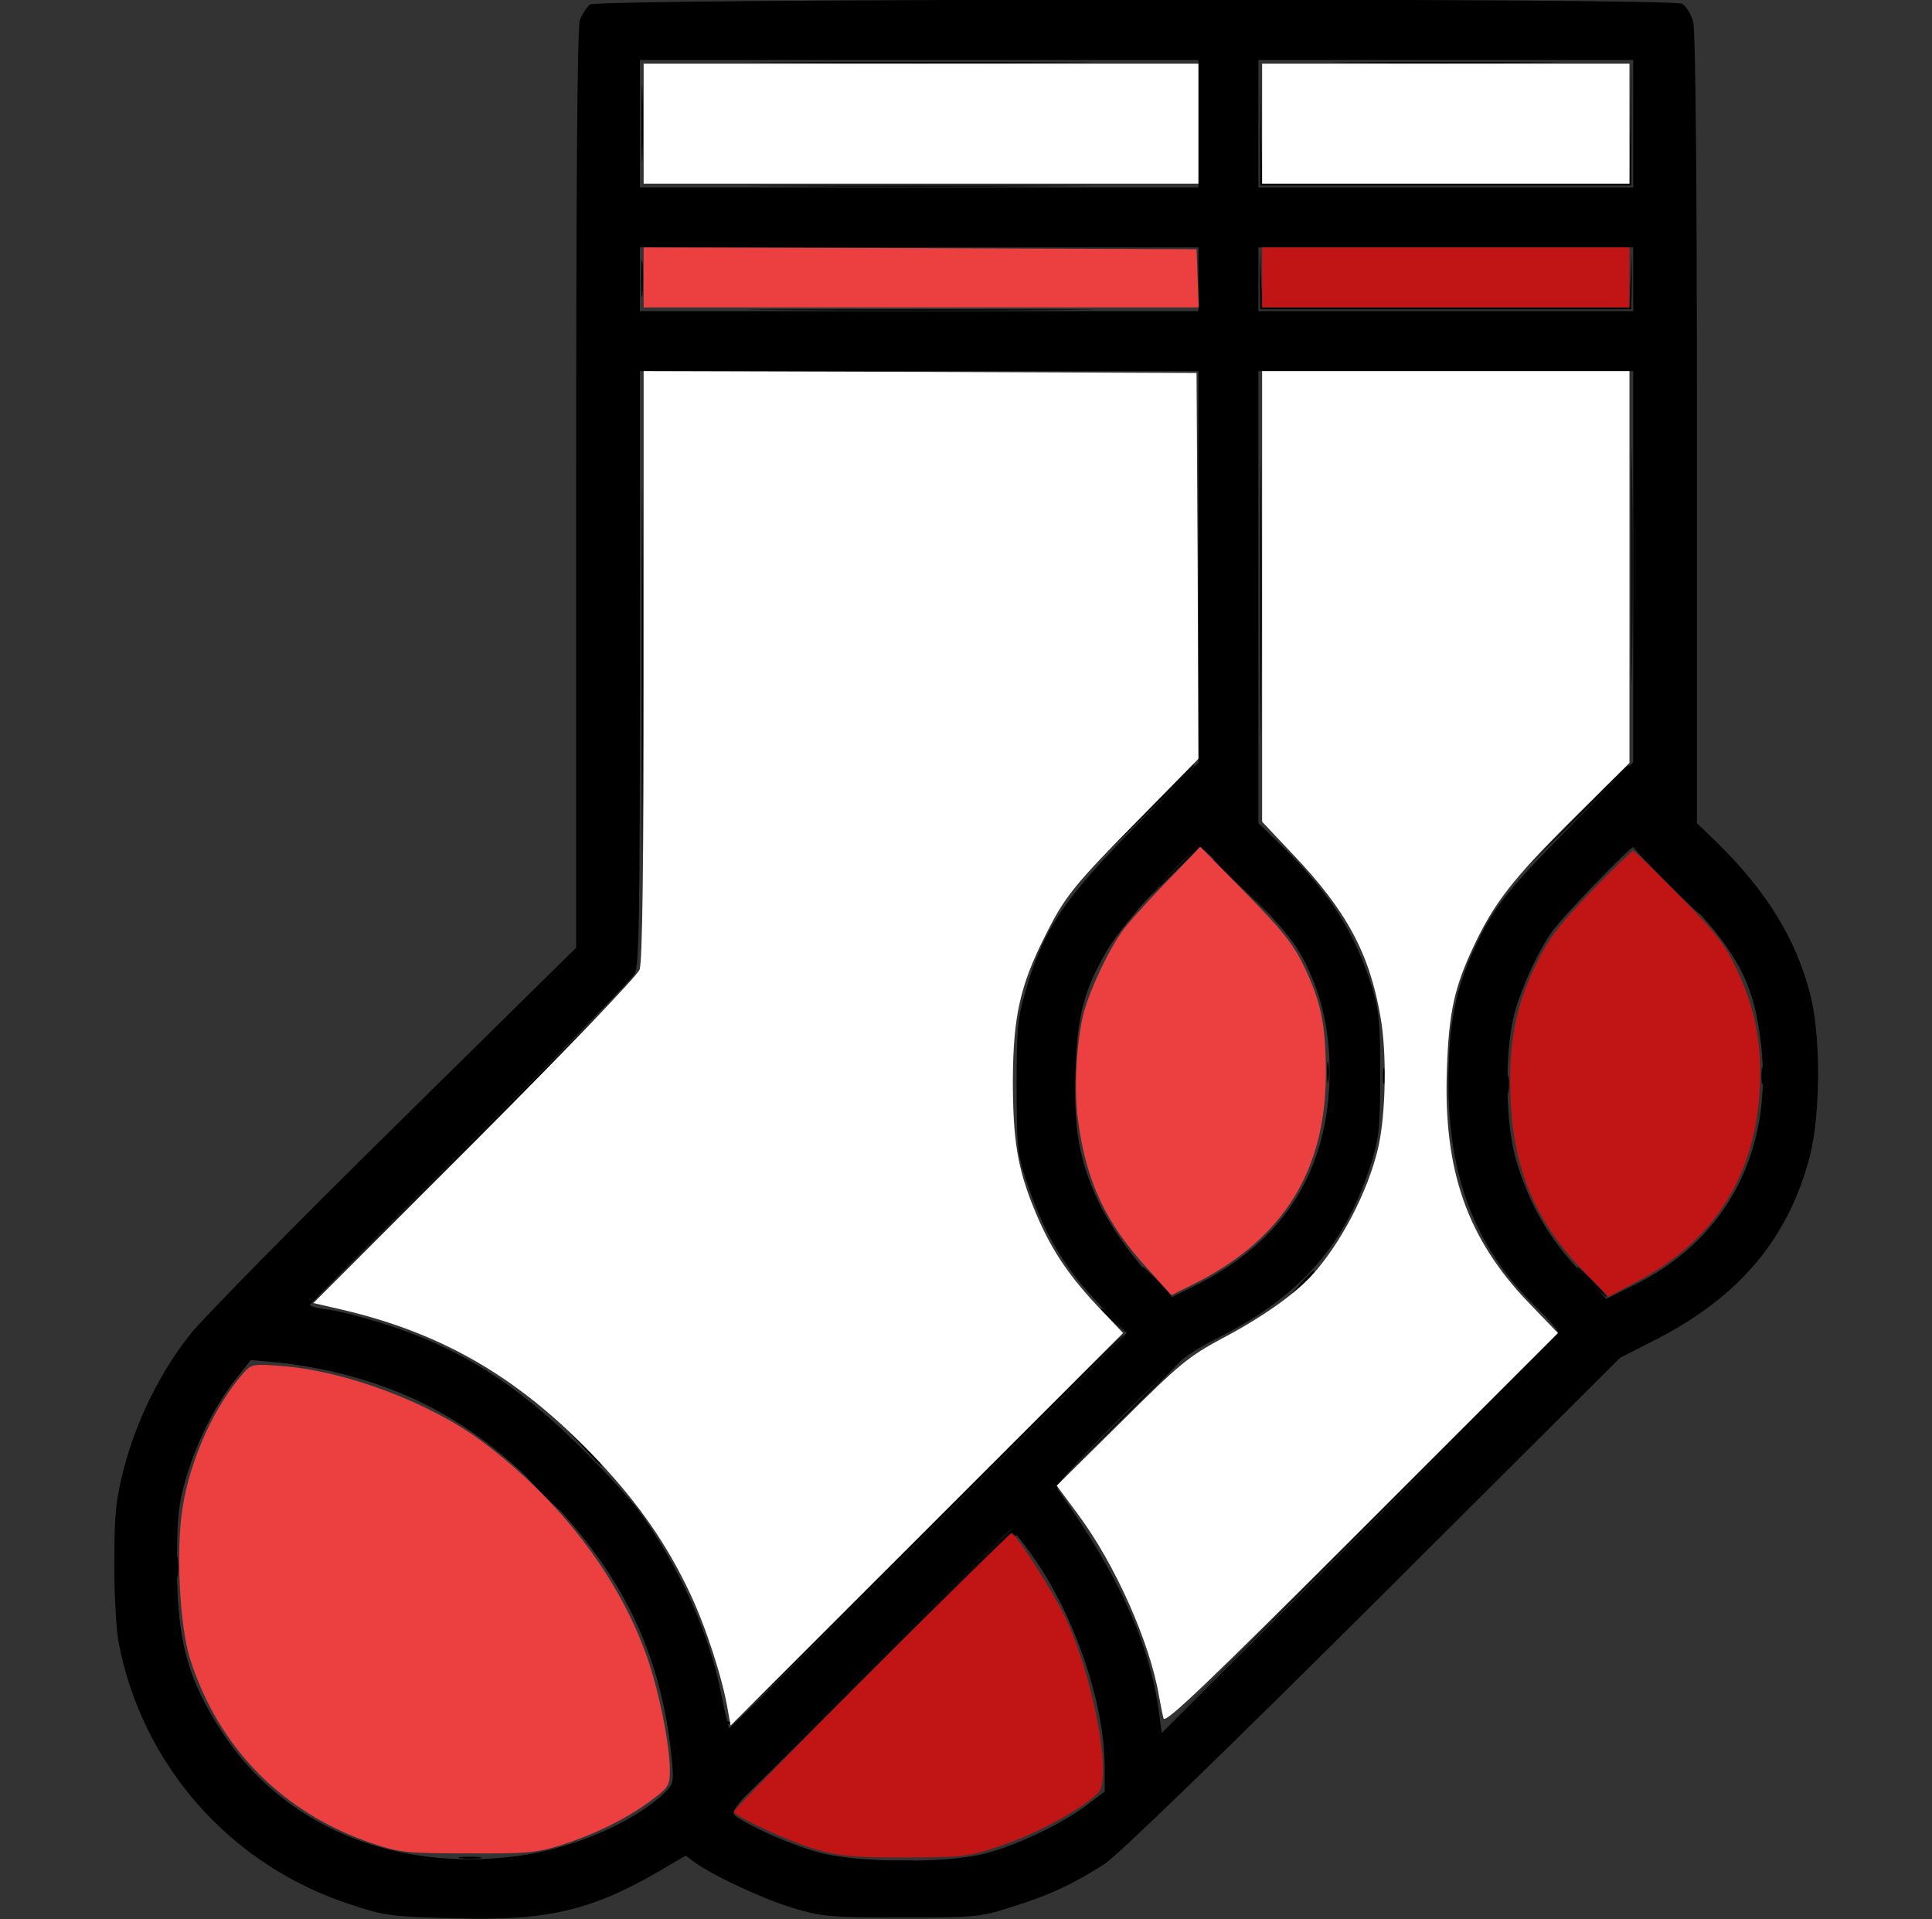 <svg width="151" height="150" viewBox="0 0 151 150" fill="none" xmlns="http://www.w3.org/2000/svg">
<rect x="0" y="0" width="151" height="150" fill="#333333" stroke="none"/>
<g clip-path="url(#clip0_651_60)">
<path d="M46.115 0.352C45.852 0.557 45.5 1.113 45.324 1.553C45.119 2.109 45.031 14.033 45.031 38.232V74.062L30.939 87.949C23.205 95.566 16.027 102.861 14.973 104.15C12.6 107.08 10.695 110.918 9.699 114.697C9.055 117.187 8.937 118.271 8.937 122.021C8.908 124.424 9.084 127.266 9.26 128.32C11.105 137.988 18.02 145.811 27.453 148.857C30.002 149.707 30.646 149.795 35.393 149.912C42.717 150.146 46.232 149.326 51.594 146.191L53.586 145.02L54.377 145.605C55.93 146.689 59.914 148.535 62.199 149.18C64.279 149.795 65.129 149.854 70.519 149.854C76.32 149.854 76.613 149.824 79.162 149.004C82.062 148.096 83.879 147.246 86.34 145.664C87.307 145.049 95.627 136.992 107.287 125.391L126.623 106.113L129.553 104.619C135.998 101.279 139.777 96.768 141.447 90.381C142.297 87.07 142.326 80.801 141.447 77.578C140.334 73.33 138.049 69.639 134.27 65.918L132.629 64.336V33.545C132.629 13.184 132.512 2.402 132.336 1.699C132.16 1.084 131.779 0.469 131.457 0.293C130.578 -0.176 46.76 -0.117 46.115 0.352ZM93.664 9.668V14.648H71.838H50.012V9.668V4.687H71.838H93.664V9.668ZM127.648 9.668V14.648H113H98.352V9.668V4.687H113H127.648V9.668ZM93.664 21.826V24.316H71.838H50.012V21.826V19.336H71.838H93.664V21.826ZM127.648 21.826V24.316H113H98.352V21.826V19.336H113H127.648V21.826ZM93.664 44.297V59.59L89.035 64.277C83.059 70.342 81.564 72.598 80.129 77.549C79.543 79.541 79.455 80.478 79.455 84.961C79.484 89.971 79.484 90.147 80.422 92.871C81.682 96.533 83.293 99.199 85.93 101.953L88.068 104.18L72.57 119.678C64.045 128.203 57.014 135.117 56.984 135.059C56.926 134.971 56.633 133.74 56.34 132.275C55.432 127.617 53.059 122.402 49.924 118.066C49.279 117.187 47.228 114.932 45.353 113.086C40.432 108.193 35.891 105.322 30.061 103.477C28.508 102.979 26.574 102.48 25.754 102.363C24.904 102.275 24.23 102.1 24.23 101.982C24.23 101.895 29.855 96.211 36.711 89.356C43.566 82.5 49.367 76.553 49.602 76.113C49.953 75.439 50.012 71.719 50.012 52.148V29.004H71.838H93.664V44.297ZM127.648 44.297V59.56L122.873 64.424C117.834 69.551 116.721 70.928 115.344 73.916C113.762 77.227 113.234 79.951 113.205 84.522C113.205 92.022 115.285 97.441 120.002 102.1C120.998 103.066 121.789 103.975 121.789 104.15C121.789 104.297 114.816 111.416 106.291 119.941L90.793 135.439L90.588 133.857C89.856 128.408 87.365 122.959 82.678 116.426C82.443 116.104 83.557 114.844 87.365 111.006C92.111 106.26 92.492 105.937 95.422 104.443C101.75 101.191 105.178 97.207 107.199 90.82C107.785 88.887 107.873 88.037 107.873 83.936C107.873 79.834 107.785 78.984 107.199 77.051C105.881 72.891 103.918 69.785 100.285 66.211L98.352 64.336V46.67V29.004H113H127.648V44.297ZM97.619 69.785C100.402 72.627 101.34 73.828 102.102 75.41C103.332 77.93 103.918 80.596 103.918 83.701C103.918 91.318 100.461 96.914 93.547 100.4L91.555 101.396L90.822 100.723C89.182 99.17 86.897 96.094 85.93 94.072C84.348 90.791 83.908 88.272 84.055 83.701C84.201 79.277 84.728 77.314 86.633 74.092C87.805 72.129 93.137 66.211 93.781 66.211C93.957 66.211 95.686 67.822 97.619 69.785ZM131.193 69.639C135.764 74.326 137.082 76.758 137.639 81.592C138.576 89.853 135.031 96.709 128 100.283L125.539 101.514L123.43 99.287C121.086 96.797 119.562 94.189 118.537 90.82C117.629 87.949 117.57 82.09 118.391 79.102C118.947 77.109 120.178 74.414 121.262 72.861C121.994 71.777 127.355 66.211 127.648 66.211C127.766 66.211 129.348 67.764 131.193 69.639ZM26.75 107.373C32.814 108.926 37.473 111.65 42.395 116.602C48.605 122.871 51.682 129.17 52.502 137.432C52.678 139.307 52.648 139.424 51.857 140.186C49.426 142.471 44.768 144.463 40.49 145.049C30.793 146.338 22.121 142.705 17.346 135.352C14.65 131.221 13.83 128.174 13.83 122.314C13.83 118.652 13.947 117.539 14.504 115.635C15.324 112.793 16.76 109.893 18.371 107.842L19.602 106.289L21.857 106.494C23.088 106.611 25.285 106.992 26.75 107.373ZM80.305 121.055C83.82 125.742 86.34 132.891 86.34 138.164V140.01L84.963 141.064C83.029 142.529 79.279 144.316 76.818 144.902C73.772 145.635 67.004 145.576 64.045 144.785C61.877 144.199 58.684 142.793 57.482 141.914C56.955 141.504 57.482 140.918 67.883 130.518C73.918 124.482 78.928 119.531 79.016 119.531C79.103 119.531 79.689 120.205 80.305 121.055Z" fill="black"/>
<path d="M123.254 63.779L119.299 67.822L123.342 63.867C125.539 61.699 127.355 59.883 127.355 59.853C127.355 59.619 126.916 60.059 123.254 63.779Z" fill="black"/>
<path d="M91.174 68.613L88.83 71.045L91.262 68.701C93.488 66.533 93.811 66.211 93.576 66.211C93.547 66.211 92.463 67.295 91.174 68.613Z" fill="black"/>
<path d="M137.668 84.082C137.668 84.639 137.727 84.873 137.814 84.58C137.873 84.316 137.873 83.848 137.814 83.555C137.727 83.291 137.668 83.525 137.668 84.082Z" fill="black"/>
<path d="M90.295 100.195C90.91 100.84 91.496 101.367 91.584 101.367C91.672 101.367 91.203 100.84 90.588 100.195C89.973 99.551 89.387 99.023 89.299 99.023C89.211 99.023 89.68 99.551 90.295 100.195Z" fill="black"/>
<path d="M87.365 111.094L82.385 116.162L87.453 111.182C92.141 106.553 92.639 106.055 92.404 106.055C92.375 106.055 90.09 108.34 87.365 111.094Z" fill="black"/>
<path d="M42.248 116.602C43.039 117.393 43.742 118.066 43.83 118.066C43.918 118.066 43.332 117.393 42.541 116.602C41.75 115.781 41.047 115.137 40.959 115.137C40.871 115.137 41.457 115.781 42.248 116.602Z" fill="black"/>
<path d="M67.941 130.459C61.965 136.436 57.043 141.416 57.043 141.504C57.043 141.592 61.965 136.758 67.941 130.752C74.387 124.307 79.016 119.883 79.25 119.971C79.455 120.059 79.543 119.971 79.455 119.824C79.367 119.648 79.191 119.531 79.074 119.531C78.957 119.531 73.947 124.453 67.941 130.459Z" fill="black"/>
<path d="M69.582 145.518C70.08 145.576 70.959 145.576 71.486 145.518C71.984 145.459 71.574 145.4 70.52 145.4C69.465 145.4 69.055 145.459 69.582 145.518Z" fill="black"/>
<path d="M61.086 4.893C67.062 4.951 76.906 4.951 82.912 4.893C88.889 4.863 83.996 4.834 71.984 4.834C59.973 4.834 55.08 4.863 61.086 4.893Z" fill="black"/>
<path d="M105.764 4.893C109.748 4.951 116.252 4.951 120.266 4.893C124.25 4.863 120.969 4.834 113 4.834C105.031 4.834 101.75 4.863 105.764 4.893Z" fill="black"/>
<path d="M108.078 84.082C108.078 84.639 108.137 84.873 108.225 84.58C108.283 84.316 108.283 83.848 108.225 83.555C108.137 83.291 108.078 83.525 108.078 84.082Z" fill="black"/>
<path d="M117.775 84.814C117.775 85.459 117.834 85.693 117.893 85.312C117.951 84.961 117.951 84.434 117.893 84.141C117.805 83.877 117.746 84.17 117.775 84.814Z" fill="black"/>
<path d="M86.047 102.334C86.047 102.393 86.486 102.803 87.014 103.301L87.951 104.15L87.102 103.184C86.281 102.305 86.047 102.1 86.047 102.334Z" fill="black"/>
<path d="M72.453 119.502C64.074 127.881 57.102 134.648 56.955 134.561C56.779 134.443 56.75 134.531 56.897 134.766C57.043 135 61.906 130.342 72.453 119.795C80.891 111.357 87.805 104.414 87.805 104.385C87.805 104.18 86.603 105.352 72.453 119.502Z" fill="black"/>
<path d="M36.037 145.225C36.477 145.283 37.121 145.283 37.502 145.225C37.853 145.166 37.502 145.107 36.682 145.107C35.891 145.107 35.568 145.166 36.037 145.225Z" fill="black"/>
<path d="M98.498 9.814V14.502H113H127.502V9.668L127.531 4.834L127.443 9.58L127.355 14.355H113H98.644L98.557 9.727L98.469 5.127L98.498 9.814Z" fill="black"/>
<path d="M60.91 14.56C66.799 14.619 76.555 14.619 82.59 14.56C88.596 14.531 83.762 14.502 71.838 14.502C59.914 14.502 54.992 14.531 60.91 14.56Z" fill="black"/>
<path d="M98.469 21.885L98.498 24.17H113H127.502L127.531 21.973V19.775L127.443 21.885L127.326 24.023H113H98.674L98.557 21.826L98.469 19.629V21.885Z" fill="black"/>
<path d="M61.086 24.229C67.062 24.287 76.906 24.287 82.912 24.229C88.889 24.199 83.996 24.17 71.984 24.17C59.973 24.17 55.08 24.199 61.086 24.229Z" fill="black"/>
<path d="M98.498 46.729C98.498 56.397 98.527 60.322 98.557 55.43C98.615 50.537 98.615 42.627 98.557 37.852C98.527 33.076 98.498 37.061 98.498 46.729Z" fill="black"/>
<path d="M127.502 44.238C127.502 52.529 127.531 55.928 127.561 51.797C127.619 47.637 127.619 40.84 127.561 36.709C127.531 32.549 127.502 35.947 127.502 44.238Z" fill="black"/>
<path d="M89.562 63.486L85.9 67.236L89.65 63.574C93.107 60.176 93.518 59.766 93.283 59.766C93.254 59.766 91.584 61.435 89.562 63.486Z" fill="black"/>
<path d="M130.139 68.848C131.574 70.283 132.834 71.484 132.922 71.484C132.98 71.484 131.867 70.283 130.432 68.848C128.996 67.383 127.736 66.211 127.648 66.211C127.59 66.211 128.703 67.383 130.139 68.848Z" fill="black"/>
<path d="M103.713 83.789C103.713 84.522 103.771 84.814 103.83 84.434C103.889 84.082 103.889 83.496 103.83 83.115C103.771 82.764 103.713 83.057 103.713 83.789Z" fill="black"/>
<path d="M124.279 100.195C124.895 100.84 125.48 101.367 125.568 101.367C125.656 101.367 125.187 100.84 124.572 100.195C123.957 99.551 123.371 99.024 123.283 99.024C123.195 99.024 123.664 99.551 124.279 100.195Z" fill="black"/>
<path d="M45.617 113.145C46.32 113.936 46.935 114.551 46.994 114.551C47.228 114.551 46.994 114.287 45.705 113.086L44.299 111.768L45.617 113.145Z" fill="black"/>
<path d="M13.771 122.461C13.771 123.193 13.83 123.486 13.889 123.106C13.947 122.754 13.947 122.168 13.889 121.787C13.83 121.436 13.771 121.729 13.771 122.461Z" fill="black"/>
<path d="M50.129 9.668C50.129 12.334 50.188 13.418 50.217 12.07C50.275 10.752 50.275 8.584 50.217 7.236C50.188 5.918 50.129 7.002 50.129 9.668Z" fill="black"/>
<path d="M50.1 21.826C50.1 23.115 50.158 23.613 50.217 22.91C50.275 22.236 50.275 21.182 50.217 20.566C50.158 19.98 50.1 20.537 50.1 21.826Z" fill="black"/>
<path d="M50.158 52.295C50.158 65.01 50.188 70.195 50.217 63.779C50.275 57.363 50.275 46.934 50.217 40.635C50.188 34.307 50.158 39.551 50.158 52.295Z" fill="black"/>
<path d="M94.836 67.178C94.836 67.207 95.861 68.232 97.121 69.434L99.377 71.631L97.18 69.346C95.158 67.266 94.836 66.943 94.836 67.178Z" fill="black"/>
<path d="M36.682 89.414L24.084 102.1L36.77 89.502C48.518 77.783 49.543 76.758 49.338 76.758C49.309 76.758 43.596 82.471 36.682 89.414Z" fill="black"/>
<path d="M101.691 100.254L100.842 101.221L101.809 100.371C102.307 99.873 102.746 99.463 102.746 99.404C102.746 99.17 102.512 99.375 101.691 100.254Z" fill="black"/>
<path d="M106.262 119.736L90.881 135.205L106.35 119.824C120.705 105.527 121.906 104.297 121.701 104.297C121.672 104.297 114.729 111.24 106.262 119.736Z" fill="black"/>
<path d="M50.305 9.668V14.355H71.984H93.664V9.668V4.98H71.984H50.305V9.668Z" fill="white"/>
<path d="M98.644 9.668V14.355H113H127.355V9.668V4.98H113H98.644V9.668Z" fill="white"/>
<path d="M50.305 21.68V24.023H71.984H93.693L93.606 21.738L93.518 19.482L71.926 19.395L50.305 19.336V21.68Z" fill="#EC4040"/>
<path d="M98.644 21.68V24.023H113H127.355V21.68V19.336H113H98.644V21.68Z" fill="#C11515"/>
<path d="M50.305 51.973C50.305 67.383 50.217 75.234 49.982 75.791C49.836 76.231 44.006 82.295 37.092 89.238L24.494 101.836L26.779 102.363C34.748 104.238 40.783 107.783 46.848 114.258C49.924 117.539 52.15 120.732 53.938 124.541C55.168 127.148 56.486 131.191 56.897 133.711L57.102 134.854L72.424 119.531L87.775 104.18L85.666 101.953C83.322 99.434 82.004 97.383 80.803 94.424C79.514 91.26 79.162 89.033 79.162 84.375C79.191 79.453 79.719 77.022 81.682 73.154C83.205 70.078 83.908 69.199 89.182 63.867L93.664 59.297L93.606 44.238L93.518 29.15L71.926 29.062L50.305 29.004V51.973Z" fill="white"/>
<path d="M98.644 46.611V64.219L101.076 66.797C105.236 71.162 107.053 74.531 107.902 79.512C108.4 82.324 108.312 87.041 107.727 89.648C106.936 93.106 104.768 97.236 102.482 99.727C101.105 101.221 98.498 103.037 95.539 104.59C92.873 106.025 92.228 106.553 87.629 111.123L82.59 116.104L84.26 118.359C87.16 122.256 89.885 128.379 90.588 132.568C90.705 133.213 90.852 133.975 90.939 134.297C91.057 134.736 94.367 131.572 106.438 119.502L121.76 104.18L119.475 101.807C114.67 96.797 112.795 91.465 113.088 83.555C113.234 79.102 113.674 77.139 115.197 73.916C116.779 70.576 118.215 68.701 122.932 64.014L127.355 59.619V44.326V29.004H113H98.644V46.611Z" fill="white"/>
<path d="M91.32 68.76C89.943 70.166 88.391 71.894 87.863 72.568C86.75 74.004 85.08 77.519 84.641 79.394C84.113 81.68 83.938 85.312 84.26 87.598C84.904 92.373 86.428 95.596 89.709 99.17L91.555 101.221L93.547 100.225C100.344 96.738 103.625 91.436 103.625 83.877C103.625 80.156 103.273 78.369 101.955 75.586C101.076 73.769 100.285 72.773 97.356 69.785L93.811 66.182L91.32 68.76Z" fill="#EC4040"/>
<path d="M124.338 69.697C121.848 72.275 121.027 73.359 120.06 75.352C118.449 78.603 117.863 81.709 118.068 85.986C118.303 91.494 120.09 95.625 123.928 99.522L125.715 101.338L128.029 100.107C133.889 97.002 137.082 92.051 137.521 85.4C137.756 81.856 137.228 78.955 135.822 75.938C134.855 73.828 134.24 73.037 131.281 70.019C129.377 68.086 127.766 66.504 127.648 66.504C127.531 66.504 126.037 67.939 124.338 69.697Z" fill="#C11515"/>
<path d="M19.074 107.256C16.789 109.805 14.855 114.053 14.27 117.832C13.742 121.143 14.035 127.031 14.855 129.639C17.082 136.641 22.15 141.738 29.152 144.082C31.232 144.785 31.848 144.844 36.535 144.844C41.135 144.873 41.897 144.814 43.859 144.199C46.496 143.35 49.016 142.119 50.92 140.684C52.238 139.717 52.355 139.512 52.355 138.398C52.355 136.406 51.535 132.275 50.598 129.58C48.4 123.252 43.742 117.158 37.59 112.588C33.547 109.6 27.014 107.139 22.033 106.758C19.836 106.582 19.66 106.611 19.074 107.256Z" fill="#EC4040"/>
<path d="M68.029 130.664C62.082 136.611 57.277 141.533 57.336 141.621C58.01 142.236 61.76 143.936 63.635 144.492C65.656 145.078 66.623 145.166 70.812 145.166C75.5 145.137 75.734 145.107 78.43 144.17C81.154 143.262 84.816 141.211 85.842 140.098C86.897 138.955 85.519 131.426 83.41 126.709C82.502 124.717 79.426 119.824 79.045 119.824C78.957 119.824 74.006 124.688 68.029 130.664Z" fill="#C11515"/>
</g>
<defs>
<clipPath id="clip0_651_60">
<rect width="150" height="150" fill="white" transform="translate(0.5)"/>
</clipPath>
</defs>
</svg>
